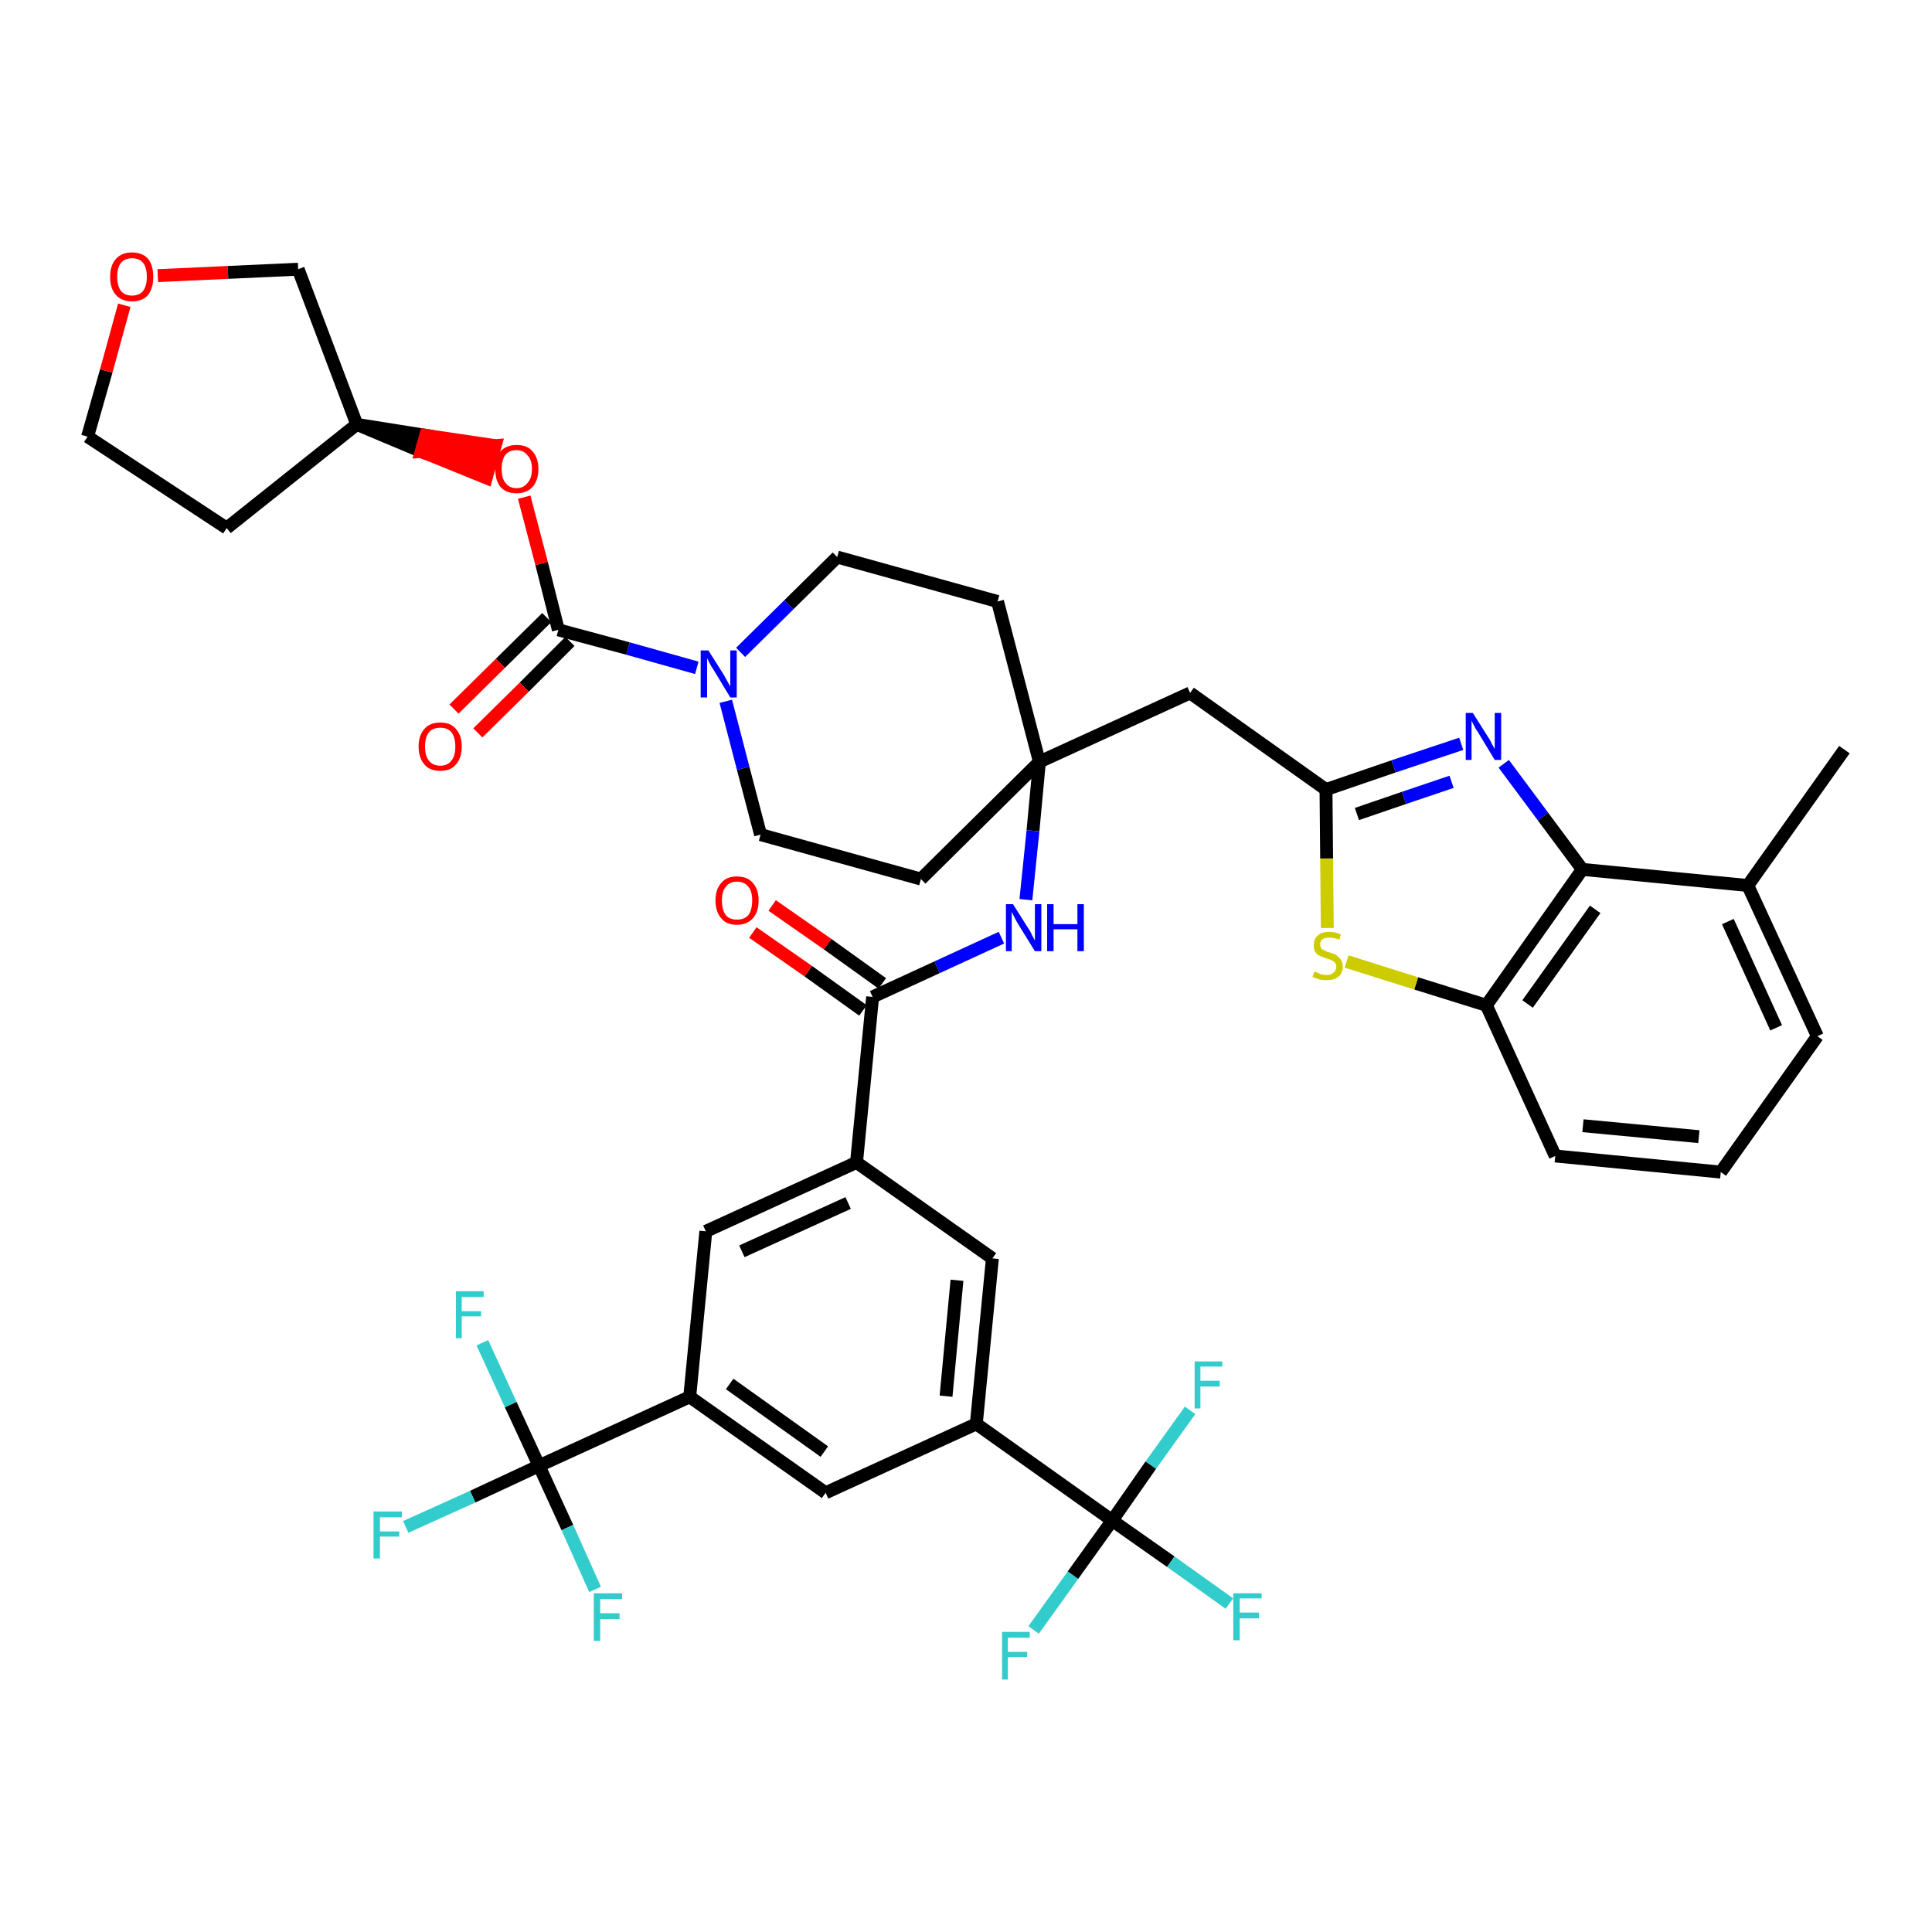<?xml version='1.0' encoding='iso-8859-1'?>
<svg version='1.1' baseProfile='full'
              xmlns='http://www.w3.org/2000/svg'
                      xmlns:rdkit='http://www.rdkit.org/xml'
                      xmlns:xlink='http://www.w3.org/1999/xlink'
                  xml:space='preserve'
width='300px' height='300px' viewBox='0 0 300 300'>
<!-- END OF HEADER -->
<path class='bond-0 atom-0 atom-1' d='M 286.4,116.4 L 271.4,137.5' style='fill:none;fill-rule:evenodd;stroke:#000000;stroke-width:2.0px;stroke-linecap:butt;stroke-linejoin:miter;stroke-opacity:1' />
<path class='bond-1 atom-1 atom-2' d='M 271.4,137.5 L 282.2,160.9' style='fill:none;fill-rule:evenodd;stroke:#000000;stroke-width:2.0px;stroke-linecap:butt;stroke-linejoin:miter;stroke-opacity:1' />
<path class='bond-1 atom-1 atom-2' d='M 268.3,143.1 L 275.8,159.6' style='fill:none;fill-rule:evenodd;stroke:#000000;stroke-width:2.0px;stroke-linecap:butt;stroke-linejoin:miter;stroke-opacity:1' />
<path class='bond-41 atom-41 atom-1' d='M 245.7,135.0 L 271.4,137.5' style='fill:none;fill-rule:evenodd;stroke:#000000;stroke-width:2.0px;stroke-linecap:butt;stroke-linejoin:miter;stroke-opacity:1' />
<path class='bond-2 atom-2 atom-3' d='M 282.2,160.9 L 267.2,182.0' style='fill:none;fill-rule:evenodd;stroke:#000000;stroke-width:2.0px;stroke-linecap:butt;stroke-linejoin:miter;stroke-opacity:1' />
<path class='bond-3 atom-3 atom-4' d='M 267.2,182.0 L 241.5,179.5' style='fill:none;fill-rule:evenodd;stroke:#000000;stroke-width:2.0px;stroke-linecap:butt;stroke-linejoin:miter;stroke-opacity:1' />
<path class='bond-3 atom-3 atom-4' d='M 263.8,176.5 L 245.8,174.8' style='fill:none;fill-rule:evenodd;stroke:#000000;stroke-width:2.0px;stroke-linecap:butt;stroke-linejoin:miter;stroke-opacity:1' />
<path class='bond-4 atom-4 atom-5' d='M 241.5,179.5 L 230.8,156.1' style='fill:none;fill-rule:evenodd;stroke:#000000;stroke-width:2.0px;stroke-linecap:butt;stroke-linejoin:miter;stroke-opacity:1' />
<path class='bond-5 atom-5 atom-6' d='M 230.8,156.1 L 219.9,152.7' style='fill:none;fill-rule:evenodd;stroke:#000000;stroke-width:2.0px;stroke-linecap:butt;stroke-linejoin:miter;stroke-opacity:1' />
<path class='bond-5 atom-5 atom-6' d='M 219.9,152.7 L 209.1,149.3' style='fill:none;fill-rule:evenodd;stroke:#CCCC00;stroke-width:2.0px;stroke-linecap:butt;stroke-linejoin:miter;stroke-opacity:1' />
<path class='bond-42 atom-41 atom-5' d='M 245.7,135.0 L 230.8,156.1' style='fill:none;fill-rule:evenodd;stroke:#000000;stroke-width:2.0px;stroke-linecap:butt;stroke-linejoin:miter;stroke-opacity:1' />
<path class='bond-42 atom-41 atom-5' d='M 247.7,141.2 L 237.2,155.9' style='fill:none;fill-rule:evenodd;stroke:#000000;stroke-width:2.0px;stroke-linecap:butt;stroke-linejoin:miter;stroke-opacity:1' />
<path class='bond-6 atom-6 atom-7' d='M 206.1,144.1 L 206.0,133.3' style='fill:none;fill-rule:evenodd;stroke:#CCCC00;stroke-width:2.0px;stroke-linecap:butt;stroke-linejoin:miter;stroke-opacity:1' />
<path class='bond-6 atom-6 atom-7' d='M 206.0,133.3 L 205.9,122.6' style='fill:none;fill-rule:evenodd;stroke:#000000;stroke-width:2.0px;stroke-linecap:butt;stroke-linejoin:miter;stroke-opacity:1' />
<path class='bond-7 atom-7 atom-8' d='M 205.9,122.6 L 184.8,107.6' style='fill:none;fill-rule:evenodd;stroke:#000000;stroke-width:2.0px;stroke-linecap:butt;stroke-linejoin:miter;stroke-opacity:1' />
<path class='bond-39 atom-7 atom-40' d='M 205.9,122.6 L 216.4,119.0' style='fill:none;fill-rule:evenodd;stroke:#000000;stroke-width:2.0px;stroke-linecap:butt;stroke-linejoin:miter;stroke-opacity:1' />
<path class='bond-39 atom-7 atom-40' d='M 216.4,119.0 L 226.9,115.5' style='fill:none;fill-rule:evenodd;stroke:#0000FF;stroke-width:2.0px;stroke-linecap:butt;stroke-linejoin:miter;stroke-opacity:1' />
<path class='bond-39 atom-7 atom-40' d='M 210.7,126.4 L 218.0,123.9' style='fill:none;fill-rule:evenodd;stroke:#000000;stroke-width:2.0px;stroke-linecap:butt;stroke-linejoin:miter;stroke-opacity:1' />
<path class='bond-39 atom-7 atom-40' d='M 218.0,123.9 L 225.4,121.4' style='fill:none;fill-rule:evenodd;stroke:#0000FF;stroke-width:2.0px;stroke-linecap:butt;stroke-linejoin:miter;stroke-opacity:1' />
<path class='bond-8 atom-8 atom-9' d='M 184.8,107.6 L 161.4,118.3' style='fill:none;fill-rule:evenodd;stroke:#000000;stroke-width:2.0px;stroke-linecap:butt;stroke-linejoin:miter;stroke-opacity:1' />
<path class='bond-9 atom-9 atom-10' d='M 161.4,118.3 L 160.4,129.0' style='fill:none;fill-rule:evenodd;stroke:#000000;stroke-width:2.0px;stroke-linecap:butt;stroke-linejoin:miter;stroke-opacity:1' />
<path class='bond-9 atom-9 atom-10' d='M 160.4,129.0 L 159.3,139.7' style='fill:none;fill-rule:evenodd;stroke:#0000FF;stroke-width:2.0px;stroke-linecap:butt;stroke-linejoin:miter;stroke-opacity:1' />
<path class='bond-26 atom-9 atom-27' d='M 161.4,118.3 L 154.9,93.4' style='fill:none;fill-rule:evenodd;stroke:#000000;stroke-width:2.0px;stroke-linecap:butt;stroke-linejoin:miter;stroke-opacity:1' />
<path class='bond-43 atom-39 atom-9' d='M 143.0,136.5 L 161.4,118.3' style='fill:none;fill-rule:evenodd;stroke:#000000;stroke-width:2.0px;stroke-linecap:butt;stroke-linejoin:miter;stroke-opacity:1' />
<path class='bond-10 atom-10 atom-11' d='M 155.5,145.6 L 145.5,150.2' style='fill:none;fill-rule:evenodd;stroke:#0000FF;stroke-width:2.0px;stroke-linecap:butt;stroke-linejoin:miter;stroke-opacity:1' />
<path class='bond-10 atom-10 atom-11' d='M 145.5,150.2 L 135.5,154.8' style='fill:none;fill-rule:evenodd;stroke:#000000;stroke-width:2.0px;stroke-linecap:butt;stroke-linejoin:miter;stroke-opacity:1' />
<path class='bond-11 atom-11 atom-12' d='M 137.0,152.7 L 128.5,146.6' style='fill:none;fill-rule:evenodd;stroke:#000000;stroke-width:2.0px;stroke-linecap:butt;stroke-linejoin:miter;stroke-opacity:1' />
<path class='bond-11 atom-11 atom-12' d='M 128.5,146.6 L 119.9,140.6' style='fill:none;fill-rule:evenodd;stroke:#FF0000;stroke-width:2.0px;stroke-linecap:butt;stroke-linejoin:miter;stroke-opacity:1' />
<path class='bond-11 atom-11 atom-12' d='M 134.0,156.9 L 125.5,150.8' style='fill:none;fill-rule:evenodd;stroke:#000000;stroke-width:2.0px;stroke-linecap:butt;stroke-linejoin:miter;stroke-opacity:1' />
<path class='bond-11 atom-11 atom-12' d='M 125.5,150.8 L 116.9,144.8' style='fill:none;fill-rule:evenodd;stroke:#FF0000;stroke-width:2.0px;stroke-linecap:butt;stroke-linejoin:miter;stroke-opacity:1' />
<path class='bond-12 atom-11 atom-13' d='M 135.5,154.8 L 133.0,180.5' style='fill:none;fill-rule:evenodd;stroke:#000000;stroke-width:2.0px;stroke-linecap:butt;stroke-linejoin:miter;stroke-opacity:1' />
<path class='bond-13 atom-13 atom-14' d='M 133.0,180.5 L 109.6,191.2' style='fill:none;fill-rule:evenodd;stroke:#000000;stroke-width:2.0px;stroke-linecap:butt;stroke-linejoin:miter;stroke-opacity:1' />
<path class='bond-13 atom-13 atom-14' d='M 131.7,186.8 L 115.2,194.3' style='fill:none;fill-rule:evenodd;stroke:#000000;stroke-width:2.0px;stroke-linecap:butt;stroke-linejoin:miter;stroke-opacity:1' />
<path class='bond-44 atom-26 atom-13' d='M 154.1,195.4 L 133.0,180.5' style='fill:none;fill-rule:evenodd;stroke:#000000;stroke-width:2.0px;stroke-linecap:butt;stroke-linejoin:miter;stroke-opacity:1' />
<path class='bond-14 atom-14 atom-15' d='M 109.6,191.2 L 107.1,216.9' style='fill:none;fill-rule:evenodd;stroke:#000000;stroke-width:2.0px;stroke-linecap:butt;stroke-linejoin:miter;stroke-opacity:1' />
<path class='bond-15 atom-15 atom-16' d='M 107.1,216.9 L 83.7,227.6' style='fill:none;fill-rule:evenodd;stroke:#000000;stroke-width:2.0px;stroke-linecap:butt;stroke-linejoin:miter;stroke-opacity:1' />
<path class='bond-19 atom-15 atom-20' d='M 107.1,216.9 L 128.2,231.8' style='fill:none;fill-rule:evenodd;stroke:#000000;stroke-width:2.0px;stroke-linecap:butt;stroke-linejoin:miter;stroke-opacity:1' />
<path class='bond-19 atom-15 atom-20' d='M 113.3,214.9 L 128.0,225.4' style='fill:none;fill-rule:evenodd;stroke:#000000;stroke-width:2.0px;stroke-linecap:butt;stroke-linejoin:miter;stroke-opacity:1' />
<path class='bond-16 atom-16 atom-17' d='M 83.7,227.6 L 73.4,232.4' style='fill:none;fill-rule:evenodd;stroke:#000000;stroke-width:2.0px;stroke-linecap:butt;stroke-linejoin:miter;stroke-opacity:1' />
<path class='bond-16 atom-16 atom-17' d='M 73.4,232.4 L 63.0,237.1' style='fill:none;fill-rule:evenodd;stroke:#33CCCC;stroke-width:2.0px;stroke-linecap:butt;stroke-linejoin:miter;stroke-opacity:1' />
<path class='bond-17 atom-16 atom-18' d='M 83.7,227.6 L 79.3,218.1' style='fill:none;fill-rule:evenodd;stroke:#000000;stroke-width:2.0px;stroke-linecap:butt;stroke-linejoin:miter;stroke-opacity:1' />
<path class='bond-17 atom-16 atom-18' d='M 79.3,218.1 L 74.9,208.5' style='fill:none;fill-rule:evenodd;stroke:#33CCCC;stroke-width:2.0px;stroke-linecap:butt;stroke-linejoin:miter;stroke-opacity:1' />
<path class='bond-18 atom-16 atom-19' d='M 83.7,227.6 L 88.1,237.2' style='fill:none;fill-rule:evenodd;stroke:#000000;stroke-width:2.0px;stroke-linecap:butt;stroke-linejoin:miter;stroke-opacity:1' />
<path class='bond-18 atom-16 atom-19' d='M 88.1,237.2 L 92.4,246.8' style='fill:none;fill-rule:evenodd;stroke:#33CCCC;stroke-width:2.0px;stroke-linecap:butt;stroke-linejoin:miter;stroke-opacity:1' />
<path class='bond-20 atom-20 atom-21' d='M 128.2,231.8 L 151.6,221.1' style='fill:none;fill-rule:evenodd;stroke:#000000;stroke-width:2.0px;stroke-linecap:butt;stroke-linejoin:miter;stroke-opacity:1' />
<path class='bond-21 atom-21 atom-22' d='M 151.6,221.1 L 172.7,236.1' style='fill:none;fill-rule:evenodd;stroke:#000000;stroke-width:2.0px;stroke-linecap:butt;stroke-linejoin:miter;stroke-opacity:1' />
<path class='bond-25 atom-21 atom-26' d='M 151.6,221.1 L 154.1,195.4' style='fill:none;fill-rule:evenodd;stroke:#000000;stroke-width:2.0px;stroke-linecap:butt;stroke-linejoin:miter;stroke-opacity:1' />
<path class='bond-25 atom-21 atom-26' d='M 146.9,216.8 L 148.6,198.8' style='fill:none;fill-rule:evenodd;stroke:#000000;stroke-width:2.0px;stroke-linecap:butt;stroke-linejoin:miter;stroke-opacity:1' />
<path class='bond-22 atom-22 atom-23' d='M 172.7,236.1 L 181.8,242.5' style='fill:none;fill-rule:evenodd;stroke:#000000;stroke-width:2.0px;stroke-linecap:butt;stroke-linejoin:miter;stroke-opacity:1' />
<path class='bond-22 atom-22 atom-23' d='M 181.8,242.5 L 190.9,249.0' style='fill:none;fill-rule:evenodd;stroke:#33CCCC;stroke-width:2.0px;stroke-linecap:butt;stroke-linejoin:miter;stroke-opacity:1' />
<path class='bond-23 atom-22 atom-24' d='M 172.7,236.1 L 166.6,244.6' style='fill:none;fill-rule:evenodd;stroke:#000000;stroke-width:2.0px;stroke-linecap:butt;stroke-linejoin:miter;stroke-opacity:1' />
<path class='bond-23 atom-22 atom-24' d='M 166.6,244.6 L 160.5,253.1' style='fill:none;fill-rule:evenodd;stroke:#33CCCC;stroke-width:2.0px;stroke-linecap:butt;stroke-linejoin:miter;stroke-opacity:1' />
<path class='bond-24 atom-22 atom-25' d='M 172.7,236.1 L 178.7,227.5' style='fill:none;fill-rule:evenodd;stroke:#000000;stroke-width:2.0px;stroke-linecap:butt;stroke-linejoin:miter;stroke-opacity:1' />
<path class='bond-24 atom-22 atom-25' d='M 178.7,227.5 L 184.8,219.0' style='fill:none;fill-rule:evenodd;stroke:#33CCCC;stroke-width:2.0px;stroke-linecap:butt;stroke-linejoin:miter;stroke-opacity:1' />
<path class='bond-27 atom-27 atom-28' d='M 154.9,93.4 L 130.0,86.5' style='fill:none;fill-rule:evenodd;stroke:#000000;stroke-width:2.0px;stroke-linecap:butt;stroke-linejoin:miter;stroke-opacity:1' />
<path class='bond-28 atom-28 atom-29' d='M 130.0,86.5 L 122.5,93.9' style='fill:none;fill-rule:evenodd;stroke:#000000;stroke-width:2.0px;stroke-linecap:butt;stroke-linejoin:miter;stroke-opacity:1' />
<path class='bond-28 atom-28 atom-29' d='M 122.5,93.9 L 115.0,101.3' style='fill:none;fill-rule:evenodd;stroke:#0000FF;stroke-width:2.0px;stroke-linecap:butt;stroke-linejoin:miter;stroke-opacity:1' />
<path class='bond-29 atom-29 atom-30' d='M 108.2,103.7 L 97.5,100.7' style='fill:none;fill-rule:evenodd;stroke:#0000FF;stroke-width:2.0px;stroke-linecap:butt;stroke-linejoin:miter;stroke-opacity:1' />
<path class='bond-29 atom-29 atom-30' d='M 97.5,100.7 L 86.7,97.8' style='fill:none;fill-rule:evenodd;stroke:#000000;stroke-width:2.0px;stroke-linecap:butt;stroke-linejoin:miter;stroke-opacity:1' />
<path class='bond-37 atom-29 atom-38' d='M 112.7,108.9 L 115.4,119.3' style='fill:none;fill-rule:evenodd;stroke:#0000FF;stroke-width:2.0px;stroke-linecap:butt;stroke-linejoin:miter;stroke-opacity:1' />
<path class='bond-37 atom-29 atom-38' d='M 115.4,119.3 L 118.1,129.6' style='fill:none;fill-rule:evenodd;stroke:#000000;stroke-width:2.0px;stroke-linecap:butt;stroke-linejoin:miter;stroke-opacity:1' />
<path class='bond-30 atom-30 atom-31' d='M 84.9,95.9 L 77.7,103.0' style='fill:none;fill-rule:evenodd;stroke:#000000;stroke-width:2.0px;stroke-linecap:butt;stroke-linejoin:miter;stroke-opacity:1' />
<path class='bond-30 atom-30 atom-31' d='M 77.7,103.0 L 70.5,110.1' style='fill:none;fill-rule:evenodd;stroke:#FF0000;stroke-width:2.0px;stroke-linecap:butt;stroke-linejoin:miter;stroke-opacity:1' />
<path class='bond-30 atom-30 atom-31' d='M 88.5,99.6 L 81.4,106.7' style='fill:none;fill-rule:evenodd;stroke:#000000;stroke-width:2.0px;stroke-linecap:butt;stroke-linejoin:miter;stroke-opacity:1' />
<path class='bond-30 atom-30 atom-31' d='M 81.4,106.7 L 74.2,113.8' style='fill:none;fill-rule:evenodd;stroke:#FF0000;stroke-width:2.0px;stroke-linecap:butt;stroke-linejoin:miter;stroke-opacity:1' />
<path class='bond-31 atom-30 atom-32' d='M 86.7,97.8 L 84.1,87.5' style='fill:none;fill-rule:evenodd;stroke:#000000;stroke-width:2.0px;stroke-linecap:butt;stroke-linejoin:miter;stroke-opacity:1' />
<path class='bond-31 atom-30 atom-32' d='M 84.1,87.5 L 81.4,77.2' style='fill:none;fill-rule:evenodd;stroke:#FF0000;stroke-width:2.0px;stroke-linecap:butt;stroke-linejoin:miter;stroke-opacity:1' />
<path class='bond-32 atom-33 atom-32' d='M 55.4,65.9 L 65.4,70.1 L 66.1,67.6 Z' style='fill:#000000;fill-rule:evenodd;fill-opacity:1;stroke:#000000;stroke-width:2.0px;stroke-linecap:butt;stroke-linejoin:miter;stroke-opacity:1;' />
<path class='bond-32 atom-33 atom-32' d='M 65.4,70.1 L 76.9,69.2 L 75.5,74.2 Z' style='fill:#FF0000;fill-rule:evenodd;fill-opacity:1;stroke:#FF0000;stroke-width:2.0px;stroke-linecap:butt;stroke-linejoin:miter;stroke-opacity:1;' />
<path class='bond-32 atom-33 atom-32' d='M 65.4,70.1 L 66.1,67.6 L 76.9,69.2 Z' style='fill:#FF0000;fill-rule:evenodd;fill-opacity:1;stroke:#FF0000;stroke-width:2.0px;stroke-linecap:butt;stroke-linejoin:miter;stroke-opacity:1;' />
<path class='bond-33 atom-33 atom-34' d='M 55.4,65.9 L 35.2,82.0' style='fill:none;fill-rule:evenodd;stroke:#000000;stroke-width:2.0px;stroke-linecap:butt;stroke-linejoin:miter;stroke-opacity:1' />
<path class='bond-45 atom-37 atom-33' d='M 46.3,41.8 L 55.4,65.9' style='fill:none;fill-rule:evenodd;stroke:#000000;stroke-width:2.0px;stroke-linecap:butt;stroke-linejoin:miter;stroke-opacity:1' />
<path class='bond-34 atom-34 atom-35' d='M 35.2,82.0 L 13.6,67.8' style='fill:none;fill-rule:evenodd;stroke:#000000;stroke-width:2.0px;stroke-linecap:butt;stroke-linejoin:miter;stroke-opacity:1' />
<path class='bond-35 atom-35 atom-36' d='M 13.6,67.8 L 16.5,57.6' style='fill:none;fill-rule:evenodd;stroke:#000000;stroke-width:2.0px;stroke-linecap:butt;stroke-linejoin:miter;stroke-opacity:1' />
<path class='bond-35 atom-35 atom-36' d='M 16.5,57.6 L 19.3,47.4' style='fill:none;fill-rule:evenodd;stroke:#FF0000;stroke-width:2.0px;stroke-linecap:butt;stroke-linejoin:miter;stroke-opacity:1' />
<path class='bond-36 atom-36 atom-37' d='M 24.5,42.8 L 35.4,42.3' style='fill:none;fill-rule:evenodd;stroke:#FF0000;stroke-width:2.0px;stroke-linecap:butt;stroke-linejoin:miter;stroke-opacity:1' />
<path class='bond-36 atom-36 atom-37' d='M 35.4,42.3 L 46.3,41.8' style='fill:none;fill-rule:evenodd;stroke:#000000;stroke-width:2.0px;stroke-linecap:butt;stroke-linejoin:miter;stroke-opacity:1' />
<path class='bond-38 atom-38 atom-39' d='M 118.1,129.6 L 143.0,136.5' style='fill:none;fill-rule:evenodd;stroke:#000000;stroke-width:2.0px;stroke-linecap:butt;stroke-linejoin:miter;stroke-opacity:1' />
<path class='bond-40 atom-40 atom-41' d='M 233.5,118.6 L 239.6,126.8' style='fill:none;fill-rule:evenodd;stroke:#0000FF;stroke-width:2.0px;stroke-linecap:butt;stroke-linejoin:miter;stroke-opacity:1' />
<path class='bond-40 atom-40 atom-41' d='M 239.6,126.8 L 245.7,135.0' style='fill:none;fill-rule:evenodd;stroke:#000000;stroke-width:2.0px;stroke-linecap:butt;stroke-linejoin:miter;stroke-opacity:1' />
<path  class='atom-6' d='M 204.1 150.9
Q 204.2 150.9, 204.5 151.0
Q 204.8 151.2, 205.2 151.3
Q 205.6 151.4, 206.0 151.4
Q 206.7 151.4, 207.1 151.0
Q 207.5 150.7, 207.5 150.1
Q 207.5 149.7, 207.3 149.5
Q 207.1 149.2, 206.7 149.1
Q 206.4 148.9, 205.9 148.8
Q 205.3 148.6, 204.9 148.4
Q 204.5 148.2, 204.2 147.8
Q 204.0 147.4, 204.0 146.8
Q 204.0 145.8, 204.6 145.3
Q 205.2 144.7, 206.4 144.7
Q 207.3 144.7, 208.2 145.1
L 208.0 145.9
Q 207.1 145.6, 206.5 145.6
Q 205.8 145.6, 205.4 145.8
Q 205.0 146.1, 205.0 146.6
Q 205.0 147.0, 205.2 147.3
Q 205.4 147.5, 205.7 147.6
Q 206.0 147.8, 206.5 147.9
Q 207.1 148.1, 207.5 148.3
Q 207.9 148.6, 208.2 149.0
Q 208.5 149.4, 208.5 150.1
Q 208.5 151.1, 207.8 151.7
Q 207.1 152.2, 206.0 152.2
Q 205.4 152.2, 204.9 152.1
Q 204.4 151.9, 203.8 151.7
L 204.1 150.9
' fill='#CCCC00'/>
<path  class='atom-10' d='M 157.3 140.4
L 159.7 144.2
Q 160.0 144.6, 160.3 145.3
Q 160.7 146.0, 160.7 146.1
L 160.7 140.4
L 161.7 140.4
L 161.7 147.7
L 160.7 147.7
L 158.1 143.5
Q 157.8 143.0, 157.5 142.4
Q 157.2 141.8, 157.1 141.6
L 157.1 147.7
L 156.2 147.7
L 156.2 140.4
L 157.3 140.4
' fill='#0000FF'/>
<path  class='atom-10' d='M 162.6 140.4
L 163.6 140.4
L 163.6 143.5
L 167.3 143.5
L 167.3 140.4
L 168.3 140.4
L 168.3 147.7
L 167.3 147.7
L 167.3 144.3
L 163.6 144.3
L 163.6 147.7
L 162.6 147.7
L 162.6 140.4
' fill='#0000FF'/>
<path  class='atom-12' d='M 111.1 139.8
Q 111.1 138.1, 112.0 137.1
Q 112.8 136.1, 114.4 136.1
Q 116.1 136.1, 116.9 137.1
Q 117.8 138.1, 117.8 139.8
Q 117.8 141.6, 116.9 142.6
Q 116.0 143.6, 114.4 143.6
Q 112.8 143.6, 112.0 142.6
Q 111.1 141.6, 111.1 139.8
M 114.4 142.8
Q 115.6 142.8, 116.2 142.1
Q 116.8 141.3, 116.8 139.8
Q 116.8 138.4, 116.2 137.7
Q 115.6 136.9, 114.4 136.9
Q 113.3 136.9, 112.7 137.7
Q 112.1 138.4, 112.1 139.8
Q 112.1 141.3, 112.7 142.1
Q 113.3 142.8, 114.4 142.8
' fill='#FF0000'/>
<path  class='atom-17' d='M 58.0 234.7
L 62.4 234.7
L 62.4 235.6
L 59.0 235.6
L 59.0 237.8
L 62.0 237.8
L 62.0 238.6
L 59.0 238.6
L 59.0 242.0
L 58.0 242.0
L 58.0 234.7
' fill='#33CCCC'/>
<path  class='atom-18' d='M 70.8 200.5
L 75.1 200.5
L 75.1 201.4
L 71.7 201.4
L 71.7 203.6
L 74.7 203.6
L 74.7 204.4
L 71.7 204.4
L 71.7 207.8
L 70.8 207.8
L 70.8 200.5
' fill='#33CCCC'/>
<path  class='atom-19' d='M 92.2 247.4
L 96.6 247.4
L 96.6 248.3
L 93.2 248.3
L 93.2 250.5
L 96.2 250.5
L 96.2 251.4
L 93.2 251.4
L 93.2 254.8
L 92.2 254.8
L 92.2 247.4
' fill='#33CCCC'/>
<path  class='atom-23' d='M 191.5 247.4
L 195.9 247.4
L 195.9 248.2
L 192.5 248.2
L 192.5 250.4
L 195.5 250.4
L 195.5 251.3
L 192.5 251.3
L 192.5 254.7
L 191.5 254.7
L 191.5 247.4
' fill='#33CCCC'/>
<path  class='atom-24' d='M 155.6 253.4
L 159.9 253.4
L 159.9 254.3
L 156.5 254.3
L 156.5 256.5
L 159.5 256.5
L 159.5 257.3
L 156.5 257.3
L 156.5 260.8
L 155.6 260.8
L 155.6 253.4
' fill='#33CCCC'/>
<path  class='atom-25' d='M 185.5 211.4
L 189.8 211.4
L 189.8 212.2
L 186.4 212.2
L 186.4 214.4
L 189.4 214.4
L 189.4 215.3
L 186.4 215.3
L 186.4 218.7
L 185.5 218.7
L 185.5 211.4
' fill='#33CCCC'/>
<path  class='atom-29' d='M 110.0 101.0
L 112.4 104.8
Q 112.6 105.2, 113.0 105.9
Q 113.4 106.6, 113.4 106.6
L 113.4 101.0
L 114.4 101.0
L 114.4 108.3
L 113.4 108.3
L 110.8 104.0
Q 110.5 103.6, 110.2 103.0
Q 109.9 102.4, 109.8 102.2
L 109.8 108.3
L 108.8 108.3
L 108.8 101.0
L 110.0 101.0
' fill='#0000FF'/>
<path  class='atom-31' d='M 65.0 115.9
Q 65.0 114.2, 65.9 113.2
Q 66.7 112.2, 68.4 112.2
Q 70.0 112.2, 70.8 113.2
Q 71.7 114.2, 71.7 115.9
Q 71.7 117.7, 70.8 118.7
Q 70.0 119.7, 68.4 119.7
Q 66.7 119.7, 65.9 118.7
Q 65.0 117.7, 65.0 115.9
M 68.4 118.9
Q 69.5 118.9, 70.1 118.1
Q 70.7 117.4, 70.7 115.9
Q 70.7 114.5, 70.1 113.7
Q 69.5 113.0, 68.4 113.0
Q 67.2 113.0, 66.6 113.7
Q 66.0 114.5, 66.0 115.9
Q 66.0 117.4, 66.6 118.1
Q 67.2 118.9, 68.4 118.9
' fill='#FF0000'/>
<path  class='atom-32' d='M 76.9 72.8
Q 76.9 71.1, 77.7 70.1
Q 78.6 69.1, 80.2 69.1
Q 81.9 69.1, 82.7 70.1
Q 83.6 71.1, 83.6 72.8
Q 83.6 74.6, 82.7 75.6
Q 81.8 76.6, 80.2 76.6
Q 78.6 76.6, 77.7 75.6
Q 76.9 74.6, 76.9 72.8
M 80.2 75.8
Q 81.3 75.8, 81.9 75.0
Q 82.6 74.3, 82.6 72.8
Q 82.6 71.4, 81.9 70.7
Q 81.3 69.9, 80.2 69.9
Q 79.1 69.9, 78.5 70.6
Q 77.9 71.4, 77.9 72.8
Q 77.9 74.3, 78.5 75.0
Q 79.1 75.8, 80.2 75.8
' fill='#FF0000'/>
<path  class='atom-36' d='M 17.1 43.0
Q 17.1 41.2, 18.0 40.2
Q 18.9 39.2, 20.5 39.2
Q 22.1 39.2, 23.0 40.2
Q 23.8 41.2, 23.8 43.0
Q 23.8 44.7, 23.0 45.8
Q 22.1 46.8, 20.5 46.8
Q 18.9 46.8, 18.0 45.8
Q 17.1 44.8, 17.1 43.0
M 20.5 45.9
Q 21.6 45.9, 22.2 45.2
Q 22.8 44.4, 22.8 43.0
Q 22.8 41.5, 22.2 40.8
Q 21.6 40.1, 20.5 40.1
Q 19.4 40.1, 18.8 40.8
Q 18.2 41.5, 18.2 43.0
Q 18.2 44.4, 18.8 45.2
Q 19.4 45.9, 20.5 45.9
' fill='#FF0000'/>
<path  class='atom-40' d='M 228.7 110.7
L 231.1 114.5
Q 231.4 114.9, 231.7 115.6
Q 232.1 116.3, 232.1 116.3
L 232.1 110.7
L 233.1 110.7
L 233.1 118.0
L 232.1 118.0
L 229.5 113.7
Q 229.2 113.3, 228.9 112.7
Q 228.6 112.1, 228.5 111.9
L 228.5 118.0
L 227.6 118.0
L 227.6 110.7
L 228.7 110.7
' fill='#0000FF'/>
</svg>
